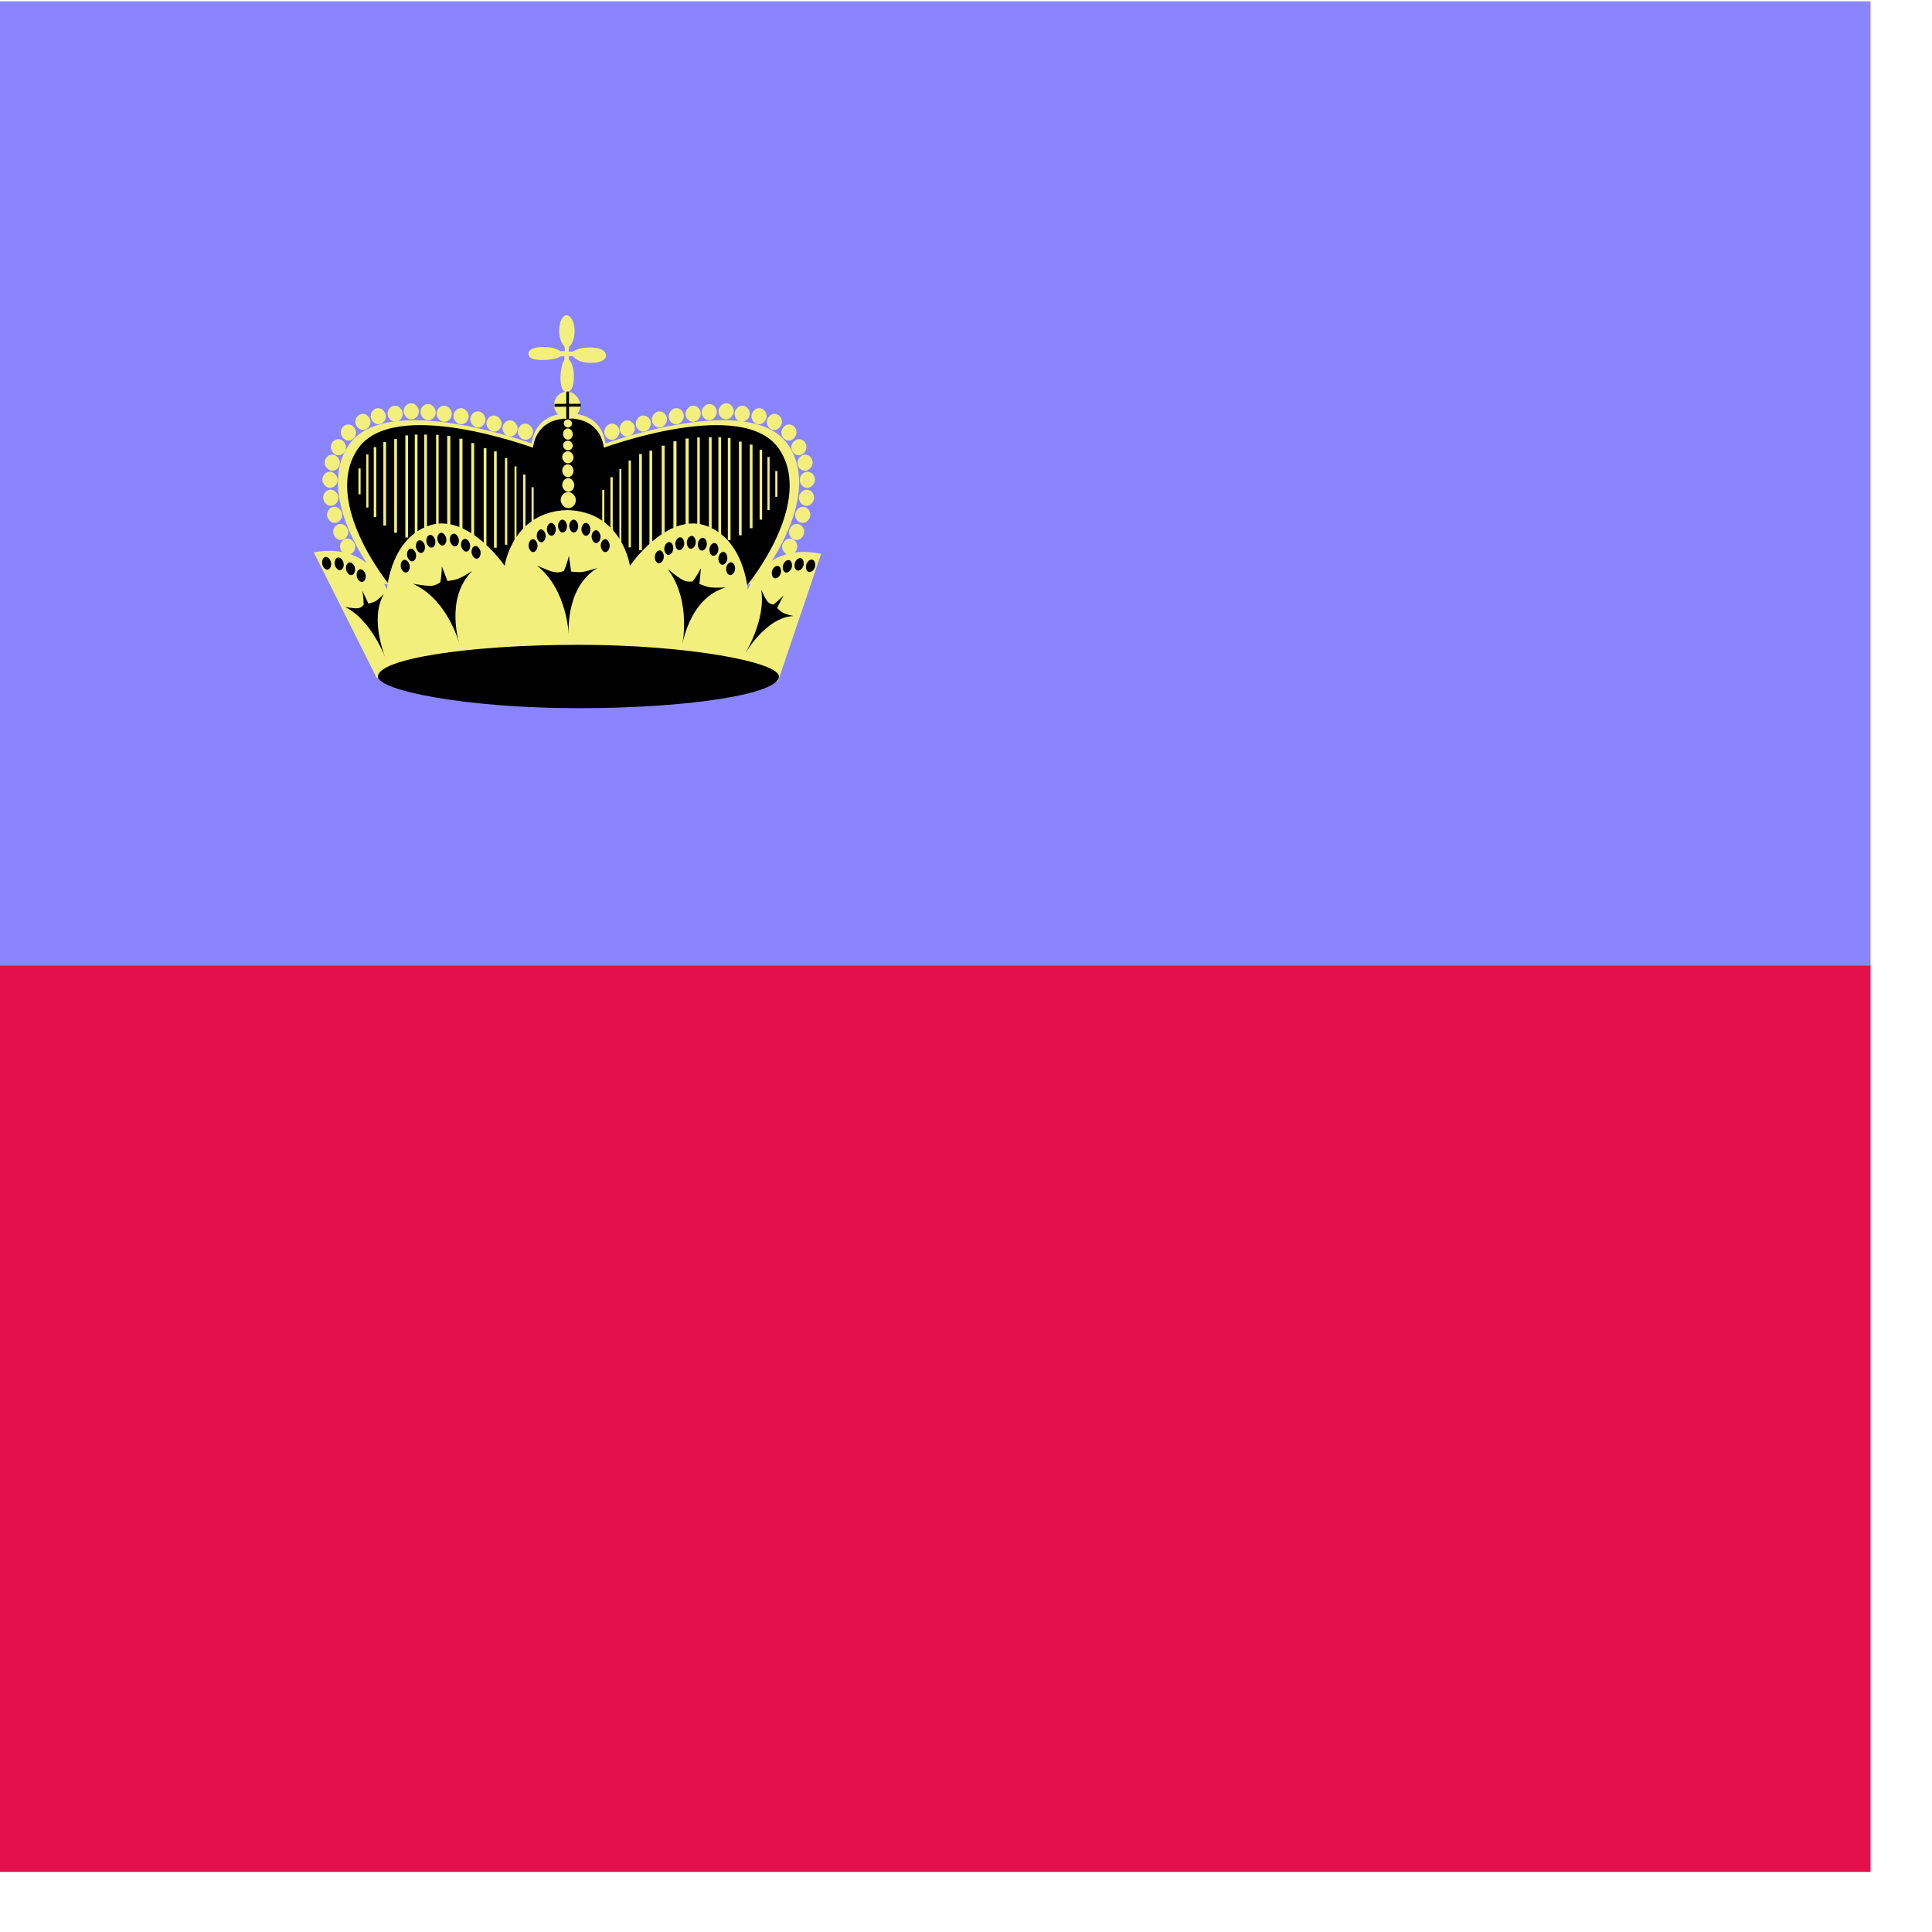 <svg xmlns="http://www.w3.org/2000/svg" height="512" width="512">
    <defs>
        <clipPath id="a">
            <path fill-opacity=".67" d="M0 .354h495.71v495.71h-495.71z"/>
        </clipPath>
    </defs>
    <g fill-rule="evenodd" clip-path="url(#a)">
        <g>
            <path fill="#e4104d" d="M0 255.824h768.571v256.19h-768.571z"/>
            <path fill="#8a85ff" d="M0 0h768.571v255.829h-768.571z"/>
        </g>
        <g>
            <g>
                <path d="M150.008 154.99l50.194-.19s18.536-22.258 8.723-36.84c-9.813-14.583-48.286-.461-48.441-.461-.156 0-.312-7.828-9.813-7.982-9.502.154-9.657 7.982-9.813 7.982-.156 0-38.63-14.122-48.441.461-9.813 14.583 8.723 36.84 8.723 36.84l48.873.19z" fill="#f3ef7d"/>
                <path d="M150 155.068l48.157-.185s17.784-21.631 8.369-35.803c-9.415-14.172-46.327-.448-46.476-.448-.149 0-.299-7.608-9.415-7.757-9.116.149-9.265 7.757-9.415 7.757-.15 0-37.062-13.724-46.476.448-9.415 14.172 8.369 35.803 8.369 35.803l46.889.185z"/>
            </g>
            <g fill="#f3ef7d">
                <path d="M206.029 124.822h-.571v6.849h.571z"/>
                <path d="M203.952 121.105h-.571v14.084h.571z"/>
                <path d="M201.969 119.178h-.67v18.527h.67z"/>
                <path d="M199.428 117.824h-.726v22.159h.726z"/>
                <path d="M196.546 117.031h-.726v24.834h.726z"/>
                <path d="M193.602 116.069h-.72v27.06h.72z"/>
                <path d="M191.102 115.859h-.726v28.202h.726z"/>
                <path d="M188.592 115.859h-.726v28.995h.726z"/>
                <path d="M185.451 115.921h-.67v30.243h.67z"/>
                <path d="M182.507 116.213h-.825v30.26h.825z"/>
                <path d="M179.284 116.955h-.825v29.813h.825z"/>
                <path d="M176.134 118.112h-.776v28.868h.776z"/>
                <path d="M172.838 119.436h-.726v27.333h.726z"/>
                <path d="M170.111 120.327h-.726v25.501h.726z"/>
                <path d="M167.208 122.051h-.621v22.998h.621z"/>
                <path d="M164.667 124.282h-.522v19.653h.522z"/>
                <path d="M162.384 126.463h-.621v15.986h.621z"/>
                <path d="M160.153 129.804h-.558v10.205h.558z"/>
            </g>
            <g fill="#f3ef7d">
                <path d="M94.991 124.137h.571v6.849h-.571z"/>
                <path d="M97.068 120.42h.571v14.084h-.571z"/>
                <path d="M99.051 118.493h.67v18.527h-.67z"/>
                <path d="M101.592 117.139h.726v22.159h-.726z"/>
                <path d="M104.474 116.346h.726v24.834h-.726z"/>
                <path d="M107.418 115.384h.72v27.06h-.72z"/>
                <path d="M109.918 115.174h.726v28.202h-.726z"/>
                <path d="M112.428 115.174h.726v28.995h-.726z"/>
                <path d="M115.569 115.236h.67v30.243h-.67z"/>
                <path d="M118.513 115.528h.825v30.26h-.825z"/>
                <path d="M121.736 116.27h.825v29.813h-.825z"/>
                <path d="M124.886 117.427h.776v28.868h-.776z"/>
                <path d="M128.182 118.751h.726v27.333h-.726z"/>
                <path d="M130.909 119.642h.726v25.501h-.726z"/>
                <path d="M133.812 121.366h.621v22.998h-.621z"/>
                <path d="M136.353 123.597h.522v19.653h-.522z"/>
                <path d="M138.636 125.778h.621v15.986h-.621z"/>
                <path d="M140.867 129.119h.558v10.205h-.558z"/>
            </g>
            <path d="M149.706 93.057l-.066-1.037c0-.207-1.447-1.382-1.447-4.354 0-2.971 1.25-4.146 1.907-4.146s2.105.967 2.171 4.077c.066 3.11-1.447 4.284-1.447 4.284l-.132 1.244 1.118.069c.066 0 1.447-1.244 4.999-1.106s3.749 1.659 3.815 2.142c.066.484-.526 1.935-4.078 1.935-3.552 0-4.604-1.727-4.67-1.727l-1.118-.069v.898s1.381 1.106 1.315 4.768c-.066 3.662-1.447 3.87-1.842 3.87-.526 0-1.644-.207-1.71-3.801.132-3.662 1.052-4.699 1.052-4.768v-.898h-.987s-1.052.898-4.67.967c-3.617.069-3.815-1.037-3.881-1.659-.066-.622.658-1.728 3.815-1.797 3.157-.069 4.67 1.106 4.67 1.106h1.184z" fill="#f3ef7d"/>
            <g transform="matrix(.345 0 0 .367 72.032 73.514)" fill="#f3ef7d">
                <rect rx="5.828" ry="5.828" height="11.656" width="11.656" y="105.59" x="188.99"/>
                <rect rx="5.828" ry="5.828" height="11.656" width="11.656" y="103.23" x="177.22"/>
                <rect rx="5.828" ry="5.828" height="11.656" width="11.656" y="99.703" x="164.86"/>
                <rect rx="5.828" ry="5.828" height="11.656" width="11.656" y="96.759" x="152.49"/>
                <rect rx="5.828" ry="5.828" height="11.656" width="11.656" y="94.404" x="139.54"/>
                <rect rx="5.828" ry="5.828" height="11.656" width="11.656" y="92.638" x="126.59"/>
                <rect rx="5.828" ry="5.828" height="11.656" width="11.656" y="91.461" x="114.23"/>
                <rect rx="5.828" ry="5.828" height="11.656" width="11.656" y="90.872" x="101.27"/>
                <rect rx="5.828" ry="5.828" height="11.656" width="11.656" y="92.638" x="88.911"/>
                <rect rx="5.828" ry="5.828" height="11.656" width="11.656" y="94.404" x="75.96"/>
                <rect rx="5.828" ry="5.828" height="11.656" width="11.656" y="98.525" x="64.185"/>
                <rect rx="5.828" ry="5.828" height="11.656" width="11.656" y="106.18" x="53"/>
                <rect rx="5.828" ry="5.828" height="11.656" width="11.656" y="116.78" x="45.346"/>
                <rect rx="5.828" ry="5.828" height="11.656" width="11.656" y="127.96" x="40.637"/>
                <rect rx="5.828" ry="5.828" height="11.656" width="11.656" y="140.32" x="38.871"/>
                <rect rx="5.828" ry="5.828" height="11.656" width="11.656" y="153.28" x="39.459"/>
                <rect rx="5.828" ry="5.828" height="11.656" width="11.656" y="165.64" x="42.403"/>
                <rect rx="5.828" ry="5.828" height="11.656" width="11.656" y="178" x="47.113"/>
                <rect rx="5.828" ry="5.828" height="11.656" width="11.656" y="188.6" x="52.411"/>
            </g>
            <g transform="matrix(-.345 0 0 .367 229.372 73.514)" fill="#f3ef7d">
                <rect rx="5.828" ry="5.828" height="11.656" width="11.656" y="105.59" x="188.99"/>
                <rect rx="5.828" ry="5.828" height="11.656" width="11.656" y="103.23" x="177.22"/>
                <rect rx="5.828" ry="5.828" height="11.656" width="11.656" y="99.703" x="164.86"/>
                <rect rx="5.828" ry="5.828" height="11.656" width="11.656" y="96.759" x="152.49"/>
                <rect rx="5.828" ry="5.828" height="11.656" width="11.656" y="94.404" x="139.54"/>
                <rect rx="5.828" ry="5.828" height="11.656" width="11.656" y="92.638" x="126.59"/>
                <rect rx="5.828" ry="5.828" height="11.656" width="11.656" y="91.461" x="114.23"/>
                <rect rx="5.828" ry="5.828" height="11.656" width="11.656" y="90.872" x="101.27"/>
                <rect rx="5.828" ry="5.828" height="11.656" width="11.656" y="92.638" x="88.911"/>
                <rect rx="5.828" ry="5.828" height="11.656" width="11.656" y="94.404" x="75.96"/>
                <rect rx="5.828" ry="5.828" height="11.656" width="11.656" y="98.525" x="64.185"/>
                <rect rx="5.828" ry="5.828" height="11.656" width="11.656" y="106.18" x="53"/>
                <rect rx="5.828" ry="5.828" height="11.656" width="11.656" y="116.78" x="45.346"/>
                <rect rx="5.828" ry="5.828" height="11.656" width="11.656" y="127.96" x="40.637"/>
                <rect rx="5.828" ry="5.828" height="11.656" width="11.656" y="140.32" x="38.871"/>
                <rect rx="5.828" ry="5.828" height="11.656" width="11.656" y="153.28" x="39.459"/>
                <rect rx="5.828" ry="5.828" height="11.656" width="11.656" y="165.64" x="42.403"/>
                <rect rx="5.828" ry="5.828" height="11.656" width="11.656" y="178" x="47.113"/>
                <rect rx="5.828" ry="5.828" height="11.656" width="11.656" y="188.6" x="52.411"/>
            </g>
            <g transform="matrix(1.033 0 0 1.033 -16.926 228.784)">
                <path d="M227.04-79.384l-11.104 32.803s-18.359-7.676-52.782-7.676c-34.424 0-50.108 6.716-50.108 6.716l-16.15-32.234c14.366-2.671 18.745 9.571 18.745 9.571s.978-14.296 12.261-16.833c9.531-1.651 17.953 10.713 17.953 10.713s1.985-13.914 16.07-14.296c14.085.382 16.07 14.296 16.07 14.296s8.422-12.364 17.953-10.712c11.283 2.537 12.261 16.833 12.261 16.833s4.379-12.243 18.829-9.182z" fill="#f3ef7d"/>
                <rect transform="translate(13.258 -218.32)" rx="51.429" ry="8.13" height="16.261" width="102.86" y="162.27" x="100.1"/>
                <g transform="matrix(.334 0 0 .355 86.116 -150.31)">
                    <rect rx="3.434" ry="4.651" height="9.301" width="6.868" y="175.06" x="228.46"/>
                    <rect rx="3.434" ry="4.651" height="9.301" width="6.868" y="177.41" x="237.82"/>
                    <rect rx="3.434" ry="4.651" height="9.301" width="6.868" y="175.06" x="219.87"/>
                    <rect rx="3.434" ry="4.651" height="9.301" width="6.868" y="182.12" x="203.48"/>
                    <rect rx="3.434" ry="4.651" height="9.301" width="6.868" y="177.41" x="211.28"/>
                    <rect rx="3.434" ry="4.651" height="9.301" width="6.868" y="189.19" x="197.23"/>
                    <rect rx="3.434" ry="4.651" height="9.301" width="6.868" y="182.71" x="245.63"/>
                    <rect rx="3.434" ry="4.651" height="9.301" width="6.868" y="189.19" x="252.65"/>
                </g>
                <g transform="matrix(.33 .055 -.052 .351 129.39 -157.7)">
                    <rect rx="3.434" ry="4.651" height="9.301" width="6.868" y="175.06" x="228.46"/>
                    <rect rx="3.434" ry="4.651" height="9.301" width="6.868" y="177.41" x="237.82"/>
                    <rect rx="3.434" ry="4.651" height="9.301" width="6.868" y="175.06" x="219.87"/>
                    <rect rx="3.434" ry="4.651" height="9.301" width="6.868" y="182.12" x="203.48"/>
                    <rect rx="3.434" ry="4.651" height="9.301" width="6.868" y="177.41" x="211.28"/>
                    <rect rx="3.434" ry="4.651" height="9.301" width="6.868" y="189.19" x="197.23"/>
                    <rect rx="3.434" ry="4.651" height="9.301" width="6.868" y="182.71" x="245.63"/>
                    <rect rx="3.434" ry="4.651" height="9.301" width="6.868" y="189.19" x="252.65"/>
                </g>
                <g transform="matrix(.328 -.064 .06 .349 42.896 -131.04)">
                    <rect rx="3.434" ry="4.651" height="9.301" width="6.868" y="175.06" x="228.46"/>
                    <rect rx="3.434" ry="4.651" height="9.301" width="6.868" y="177.41" x="237.82"/>
                    <rect rx="3.434" ry="4.651" height="9.301" width="6.868" y="175.06" x="219.87"/>
                    <rect rx="3.434" ry="4.651" height="9.301" width="6.868" y="182.12" x="203.48"/>
                    <rect rx="3.434" ry="4.651" height="9.301" width="6.868" y="177.41" x="211.28"/>
                    <rect rx="3.434" ry="4.651" height="9.301" width="6.868" y="189.19" x="197.23"/>
                    <rect rx="3.434" ry="4.651" height="9.301" width="6.868" y="182.71" x="245.63"/>
                    <rect rx="3.434" ry="4.651" height="9.301" width="6.868" y="189.19" x="252.65"/>
                </g>
                <rect transform="matrix(.976 -.216 .192 .981 13.258 -218.32)" rx="1.15" ry="1.647" height="3.295" width="2.299" y="155.25" x="57.043"/>
                <rect transform="matrix(.976 -.216 .192 .981 13.258 -218.32)" rx="1.15" ry="1.647" height="3.295" width="2.299" y="156.09" x="60.179"/>
                <rect transform="matrix(.976 -.216 .192 .981 13.258 -218.32)" rx="1.15" ry="1.647" height="3.295" width="2.299" y="157.96" x="62.792"/>
                <rect transform="matrix(.976 -.216 .192 .981 13.258 -218.32)" rx="1.15" ry="1.647" height="3.295" width="2.299" y="160.26" x="65.144"/>
                <g transform="matrix(.309 .134 -.126 .329 148.87 -220.32)">
                    <rect rx="3.434" ry="4.651" height="9.301" width="6.868" y="285.4" x="359.08"/>
                    <rect rx="3.434" ry="4.651" height="9.301" width="6.868" y="292.46" x="342.69"/>
                    <rect rx="3.434" ry="4.651" height="9.301" width="6.868" y="287.75" x="350.49"/>
                    <rect rx="3.434" ry="4.651" height="9.301" width="6.868" y="299.53" x="336.44"/>
                </g>
                <path d="M154.13-76.395c8.052 6.396 8.196 18.409 8.196 18.409s-1.294-12.637 7.333-17.785c-4.457 1.404-4.314 1.092-6.758.936l-.575-4.056s-.431 2.028-1.294 3.9c-1.869.624-2.301.624-6.902-1.404z"/>
                <path d="M122.316-71.72c9.241 4.201 12.039 15.841 12.039 15.841s-4.054-11.958 3.191-19.121c-4.021 2.48-3.951 2.141-6.361 2.601l-1.457-3.799s.03 2.079-.395 4.115c-1.679 1.074-2.098 1.182-7.019.363z"/>
                <path d="M187.687-75.48c6.304 8.325 3.635 19.998 3.635 19.998s1.701-12.582 11.261-15.287c-4.646.181-4.434-.083-6.765-.88l.391-4.081s-.892 1.85-2.165 3.436c-1.957.11-2.374-.004-6.357-3.185z"/>
                <path d="M104.919-65.762c6.947 3.425 10.554 13.578 10.554 13.578s-4.514-10.397-.584-16.908c-2.398 2.299-2.399 1.998-3.985 2.473l-1.55-3.298s.322 1.827.326 3.63c-.996.994-1.267 1.101-4.761.524z"/>
                <path d="M211.656-70.23c1.328 8.02-4.445 16.97-4.445 16.97s5.442-9.882 12.713-10.172c-3.144-.779-2.913-.952-4.186-2.064l1.659-3.237s-1.226 1.325-2.614 2.359c-1.336-.301-1.574-.477-3.125-3.855z"/>
            </g>
            <g transform="matrix(1.033 0 0 1.033 -16.926 228.784)">
                <rect transform="translate(13.258 -218.32)" rx="3.362" ry="3.51" height="7.02" width="6.724" y="97.304" x="145.26" fill="#f3ef7d"/>
                <path d="M161.658-121.016h.704v7.02h-.704z"/>
                <rect transform="translate(13.258 -218.32)" rx="1.553" ry="1.756" height="3.512" width="3.106" y="119.51" x="147.36" fill="#f3ef7d"/>
                <rect transform="translate(13.258 -218.32)" rx="1.454" ry="1.651" height="3.303" width="2.909" y="115.96" x="147.36" fill="#f3ef7d"/>
                <rect transform="translate(13.258 -218.32)" rx="1.454" ry="1.547" height="3.094" width="2.909" y="112.61" x="147.36" fill="#f3ef7d"/>
                <rect transform="translate(13.258 -218.32)" rx="1.258" ry="1.233" height="2.467" width="2.516" y="109.9" x="147.56" fill="#f3ef7d"/>
                <rect transform="translate(13.258 -218.32)" rx="1.258" ry="1.442" height="2.885" width="2.516" y="106.76" x="147.56" fill="#f3ef7d"/>
                <rect transform="translate(13.258 -218.32)" rx="1.061" ry="1.024" height="2.049" width="2.123" y="104.46" x="147.76" fill="#f3ef7d"/>
                <path d="M165.368-117.9l.004.735-6.724.041-.004-.735z"/>
                <rect transform="translate(13.258 -218.32)" rx="1.946" ry="2.07" height="4.139" width="3.892" y="123.07" x="146.97" fill="#f3ef7d"/>
            </g>
        </g>
    </g>
</svg>
